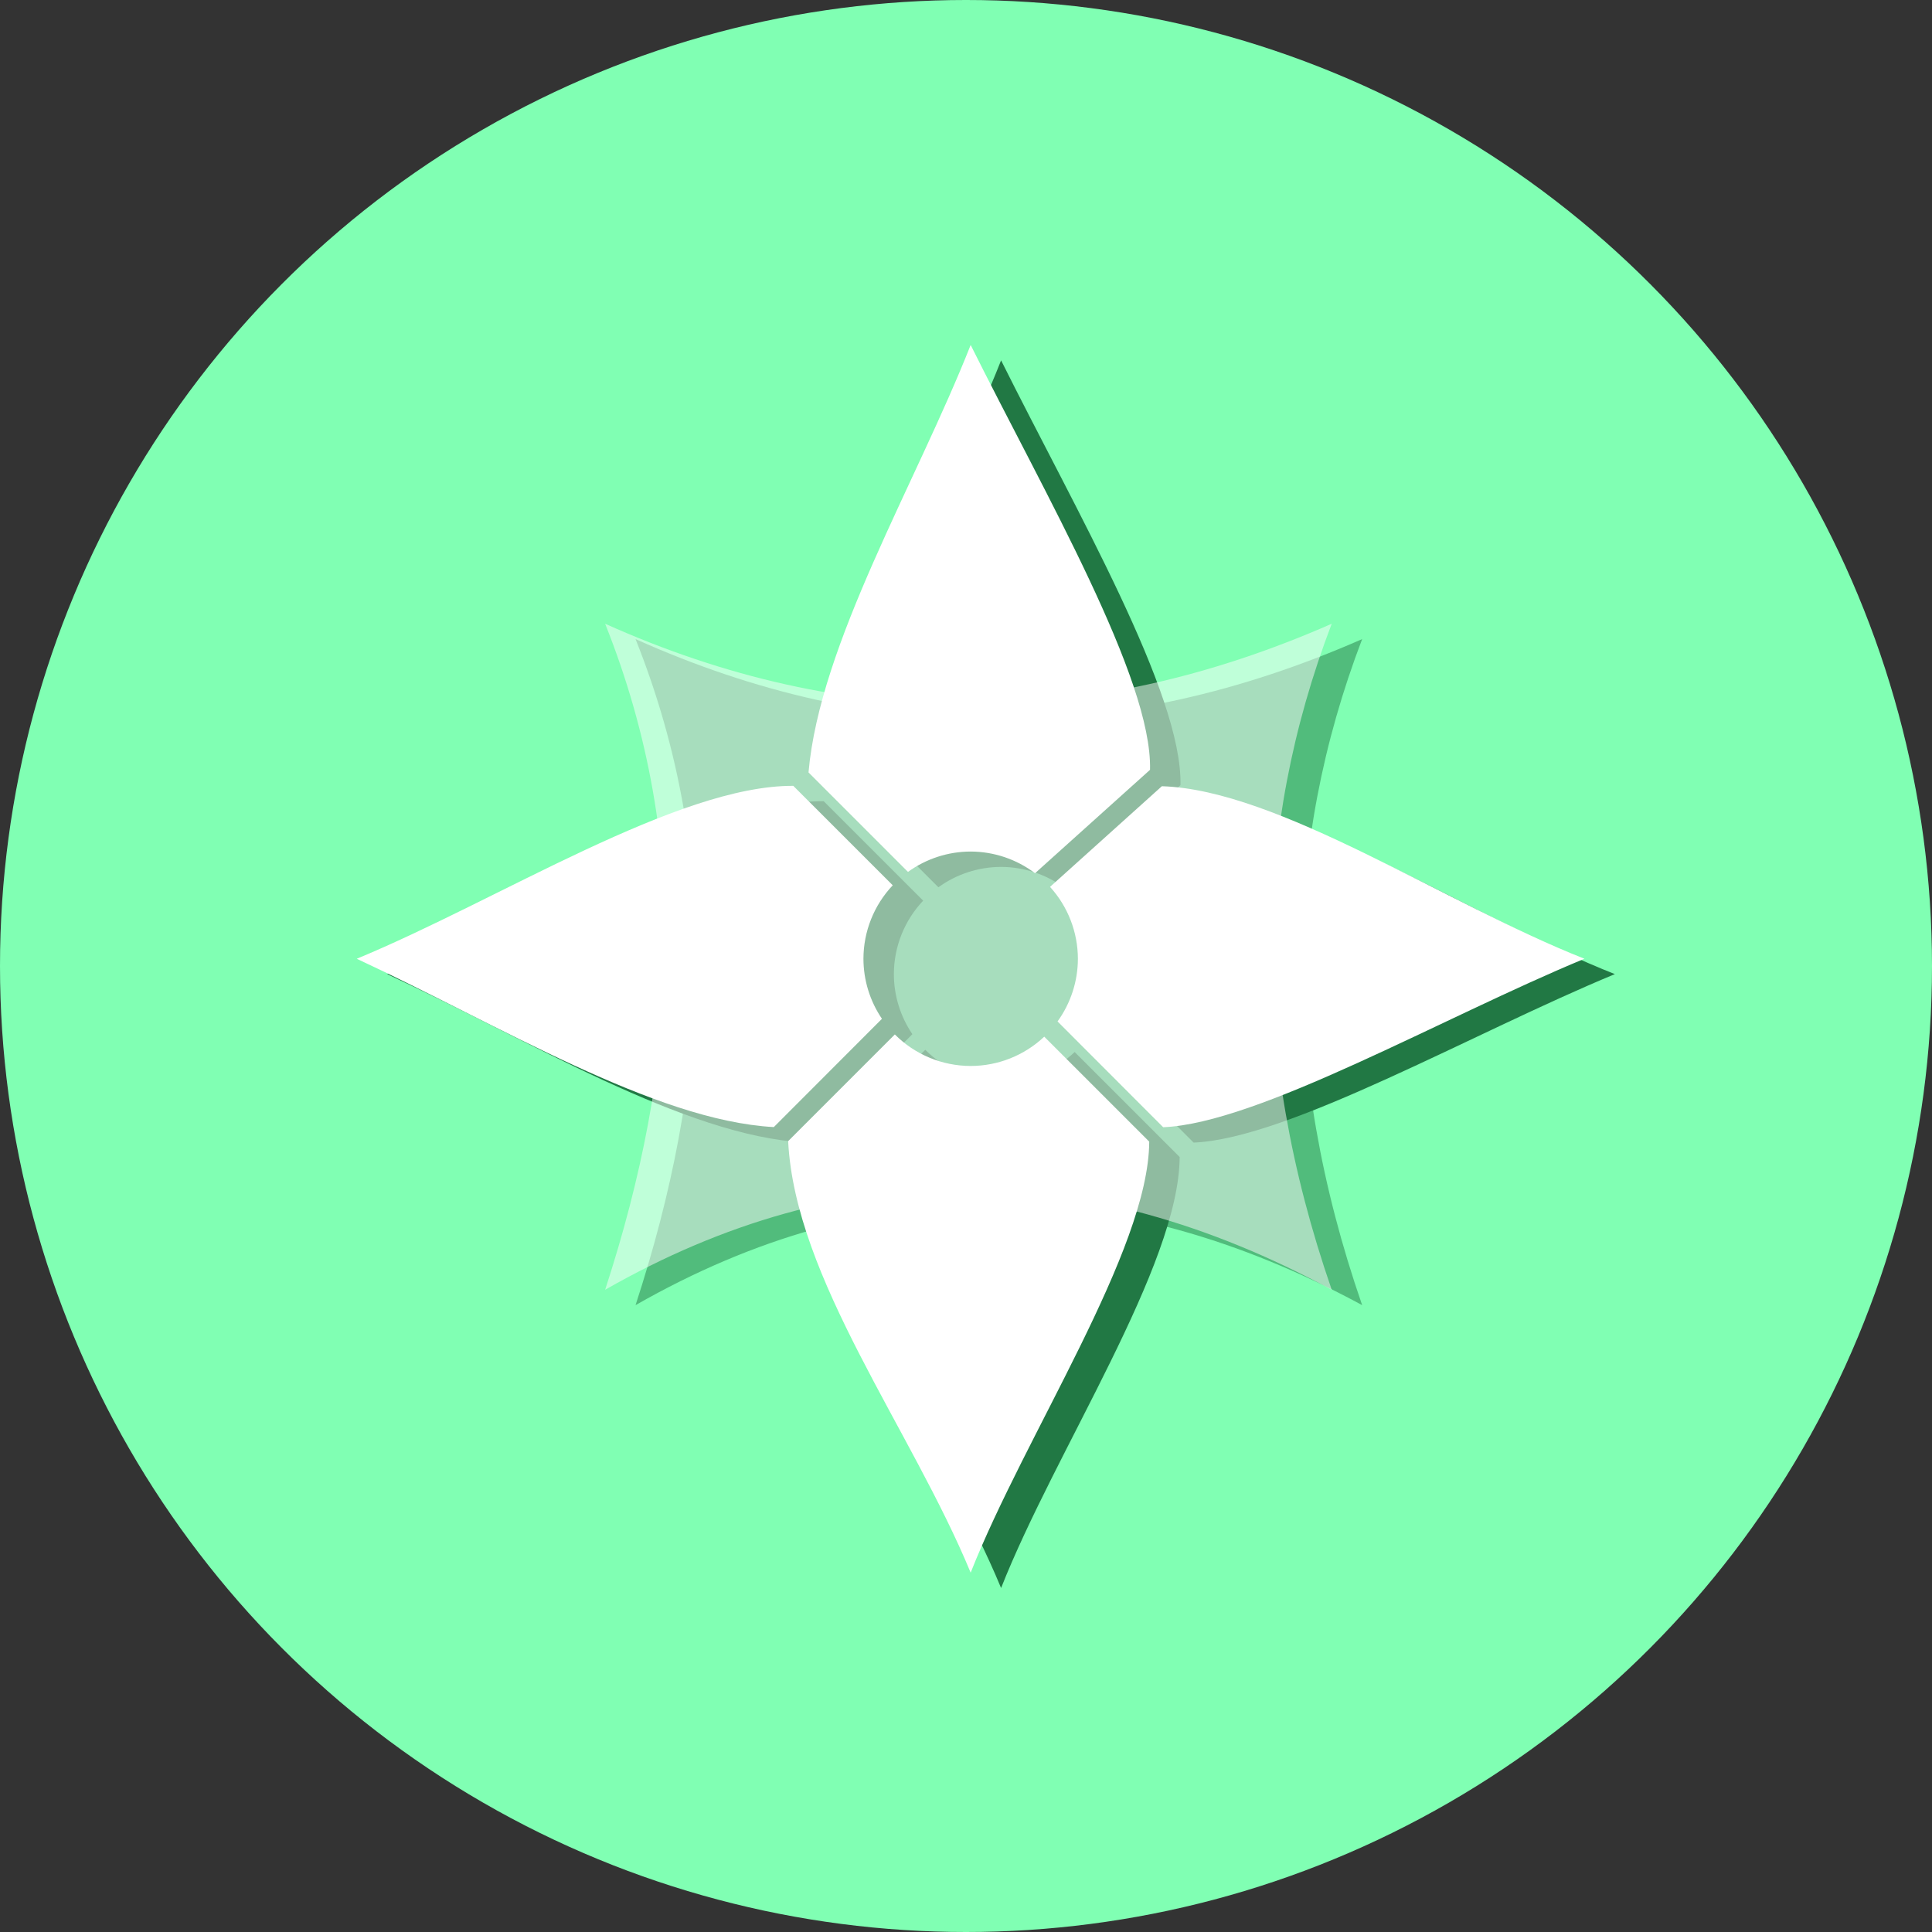 <?xml version="1.0" encoding="UTF-8" standalone="no"?>
<!-- Created with Inkscape (http://www.inkscape.org/) -->

<svg
   xmlns:dc="http://purl.org/dc/elements/1.1/"
   xmlns:cc="http://creativecommons.org/ns#"
   xmlns:rdf="http://www.w3.org/1999/02/22-rdf-syntax-ns#"
   xmlns:svg="http://www.w3.org/2000/svg"
   xmlns="http://www.w3.org/2000/svg"
   xmlns:sodipodi="http://sodipodi.sourceforge.net/DTD/sodipodi-0.dtd"
   xmlns:inkscape="http://www.inkscape.org/namespaces/inkscape"
   width="48"
   height="48"
   viewBox="0 0 12.7 12.7"
   version="1.1"
   id="svg8"
   inkscape:version="0.92.3 (2405546, 2018-03-11)"
   sodipodi:docname="agave.svg">
  <rect x="0" y="0" width="12.7" height="12.7" fill="#333333" stroke="none"/>
  <defs
     id="defs2">
    <inkscape:perspective
       sodipodi:type="inkscape:persp3d"
       inkscape:vp_x="13.124483 : 23.585767 : 1"
       inkscape:vp_y="0 : 1000 : 0"
       inkscape:vp_z="25.824483 : 23.585767 : 1"
       inkscape:persp3d-origin="19.474483 : 21.4691 : 1"
       id="perspective4510" />
    <clipPath
       clipPathUnits="userSpaceOnUse"
       id="clipPath5343">
      <path
         style="fill:#7aafff;fill-opacity:1;stroke:none;stroke-width:2.01;stroke-linecap:round;stroke-linejoin:round;stroke-miterlimit:4;stroke-dasharray:none;stroke-opacity:1"
         d="m 3.069,285.557 c -1.614,1.196 -2.566,3.085 -2.569,5.093 0,3.507 2.843,6.35 6.35,6.35 C 10.357,297 13.2,294.157 13.2,290.65 c -0.002,-0.843 -0.452,-2.713 -0.5,-2.454 -0.024,0.841 -0.572,2.353 -0.602,2.231 -0.003,-0.506 -0.288,-1.426 -0.305,-1.195 0.028,1.407 -1.484,3.177 -2.308,3.5 -0.831,0.369 -1.737,0.564 -2.612,0.565 -0.174,2e-5 -1.169,-0.138 -1.644,-0.704 -0.826,-0.893 -0.002,-1.1 0.463,-1.273 0.506,-0.189 1.031,-0.31 1.52,-0.42 0.746,-0.168 0.471,-0.526 0.105,-0.629 -0.927,-0.26 -2.045,0.335 -2.865,0.306 -0.848,-0.029 -0.805,-1.696 -0.141,-1.762 0.739,-0.073 1.667,-0.511 1.462,-0.657 -0.83,-0.617 -0.962,-0.791 -1.06,-1.164 -0.148,-0.565 0.341,-1.036 0.058,-0.964 -0.26,0.08 -0.411,0.156 -0.599,0.257 -0.167,0.09 -0.294,0.055 -0.675,0.002 -0.325,-0.045 -0.387,-0.056 -0.376,-0.257 0.011,-0.201 0.073,-0.521 -0.052,-0.476 z"
         id="path5345"
         inkscape:connector-curvature="0"
         sodipodi:nodetypes="ccscccccccssscscscssscc" />
    </clipPath>
    <clipPath
       clipPathUnits="userSpaceOnUse"
       id="clipPath4543">
      <path
         style="opacity:1;vector-effect:none;fill:#666666;fill-opacity:1;stroke:none;stroke-width:2.117;stroke-linecap:round;stroke-linejoin:round;stroke-miterlimit:4;stroke-dasharray:none;stroke-dashoffset:0;stroke-opacity:1"
         d="m 1.776,291.57 c -1.826,0.174 -3.294,0.919 -3.49,2.165 -0.263,1.667 1.568,3.341 4.089,3.739 1.217,0.191 2.434,0.053 3.381,-0.384 0.731,0.528 1.669,0.901 2.67,1.06 2.521,0.398 4.778,-0.631 5.041,-2.299 0.263,-1.667 -1.491,-1.943 -4.257,-2.179 -2.766,-0.236 -3.616,-1.688 -5.747,-2.046 -0.566,-0.089 -1.138,-0.108 -1.687,-0.056 z"
         id="path4545"
         inkscape:connector-curvature="0"
         sodipodi:nodetypes="cccccczcc" />
    </clipPath>
  </defs>
  <sodipodi:namedview
     id="base"
     pagecolor="#ffffff"
     bordercolor="#666666"
     borderopacity="1.0"
     inkscape:pageopacity="0.0"
     inkscape:pageshadow="2"
     inkscape:zoom="9.8911355"
     inkscape:cx="21.164795"
     inkscape:cy="26.817076"
     inkscape:document-units="mm"
     inkscape:current-layer="layer3"
     showgrid="false"
     units="px"
     inkscape:window-width="1152"
     inkscape:window-height="802"
     inkscape:window-x="-8"
     inkscape:window-y="-8"
     inkscape:window-maximized="1" />
  <g
     inkscape:label="圖層 1"
     inkscape:groupmode="layer"
     id="layer1"
     transform="translate(0,-284.3)"
     sodipodi:insensitive="true">
    <circle
       style="fill:#80ffb3;fill-opacity:1;stroke:none;stroke-width:1.747;stroke-linecap:round;stroke-linejoin:round;stroke-miterlimit:4;stroke-dasharray:none;stroke-opacity:1"
       id="path4514"
       cx="6.35"
       cy="290.65"
       r="6.35" />
    <g
       id="g4818"
       transform="translate(-0.069,-1.243)" />
  </g>
  <g
     inkscape:groupmode="layer"
     id="layer3"
     inkscape:label="圖層 3">
    <g
       id="g850-6"
       transform="matrix(0.104,0,0,0.104,5.831,5.688)"
       style="fill:#217844;stroke-width:9.661">
      <path
         style="opacity:1;fill:#217844;fill-opacity:0.494;fill-rule:nonzero;stroke:none;stroke-width:12.325;stroke-linecap:round;stroke-linejoin:round;stroke-miterlimit:4;stroke-dasharray:none;stroke-dashoffset:0;stroke-opacity:1"
         d="m -15.896,-14.297 c 15.221,6.838 30.528,6.77 45.926,0 -4.969,12.998 -5.235,26.975 0,42.098 -15.565,-8.411 -30.86,-8.602 -45.926,0 4.581,-14.033 5.603,-28.066 0,-42.098 z"
         id="rect1705-5-1"
         inkscape:connector-curvature="0"
         sodipodi:nodetypes="ccccc" />
      <path
         sodipodi:nodetypes="cccccccccccccccccccccccccccccc"
         style="opacity:1;fill:#217844;fill-opacity:1;fill-rule:nonzero;stroke:none;stroke-width:7.669;stroke-linecap:round;stroke-linejoin:round;stroke-miterlimit:4;stroke-dasharray:none;stroke-dashoffset:0;stroke-opacity:1"
         d="m 7.208,-31.916 c -3.464,8.774 -9.533,18.864 -10.249,27.018 l 6.287,6.287 c 1.153,-0.834 2.539,-1.285 3.962,-1.287 1.469,0.004 2.898,0.485 4.07,1.37 l 7.267,-6.536 C 18.69,-10.829 11.913,-22.471 7.208,-31.916 Z m -11.212,27.865 c -7.329,-0.029 -18.573,7.199 -27.591,10.93 8.998,4.185 18.805,10.224 26.361,10.639 l 6.835,-6.844 C 0.841,9.554 0.433,8.232 0.431,6.878 c 0.003,-1.727 0.666,-3.388 1.852,-4.643 z m 23.297,0.025 -7.068,6.362 c 1.13,1.244 1.757,2.863 1.761,4.543 -0.003,1.423 -0.453,2.809 -1.287,3.962 l 6.678,6.686 C 25.387,17.281 37.039,10.587 46.003,6.878 37.233,3.421 26.653,-3.801 19.292,-4.027 Z M 2.416,11.662 l -6.744,6.744 c 0.441,8.711 7.777,18.196 11.536,27.275 C 10.644,36.968 18.457,25.323 18.495,18.439 l -6.636,-6.636 c -1.257,1.188 -2.921,1.851 -4.651,1.852 -1.799,-0.002 -3.523,-0.719 -4.792,-1.993 z"
         id="path1689-3-0"
         inkscape:connector-curvature="0" />
    </g>
  </g>
  <g
     inkscape:groupmode="layer"
     id="layer2"
     inkscape:label="圖層 2"
     sodipodi:insensitive="true">
    <g
       id="g850"
       transform="matrix(0.104,0,0,0.104,5.631,5.587)"
       style="stroke-width:9.661">
      <path
         style="opacity:1;fill:#ffffff;fill-opacity:0.494;fill-rule:nonzero;stroke:none;stroke-width:12.325;stroke-linecap:round;stroke-linejoin:round;stroke-miterlimit:4;stroke-dasharray:none;stroke-dashoffset:0;stroke-opacity:1"
         d="m -15.896,-14.297 c 15.221,6.838 30.528,6.77 45.926,0 -4.969,12.998 -5.235,26.975 0,42.098 -15.565,-8.411 -30.86,-8.602 -45.926,0 4.581,-14.033 5.603,-28.066 0,-42.098 z"
         id="rect1705-5"
         inkscape:connector-curvature="0"
         sodipodi:nodetypes="ccccc" />
      <path
         sodipodi:nodetypes="cccccccccccccccccccccccccccccc"
         style="opacity:1;fill:#ffffff;fill-opacity:1;fill-rule:nonzero;stroke:none;stroke-width:7.669;stroke-linecap:round;stroke-linejoin:round;stroke-miterlimit:4;stroke-dasharray:none;stroke-dashoffset:0;stroke-opacity:1"
         d="m 7.208,-31.916 c -3.464,8.774 -9.533,18.864 -10.249,27.018 l 6.287,6.287 c 1.153,-0.834 2.539,-1.285 3.962,-1.287 1.469,0.004 2.898,0.485 4.07,1.37 l 7.267,-6.536 C 18.69,-10.829 11.913,-22.471 7.208,-31.916 Z m -11.212,27.865 c -7.329,-0.029 -18.573,7.199 -27.591,10.93 8.998,4.185 18.805,10.224 26.361,10.639 l 6.835,-6.844 C 0.841,9.554 0.433,8.232 0.431,6.878 c 0.003,-1.727 0.666,-3.388 1.852,-4.643 z m 23.297,0.025 -7.068,6.362 c 1.13,1.244 1.757,2.863 1.761,4.543 -0.003,1.423 -0.453,2.809 -1.287,3.962 l 6.678,6.686 C 25.387,17.281 37.039,10.587 46.003,6.878 37.233,3.421 26.653,-3.801 19.292,-4.027 Z M 2.416,11.662 l -6.744,6.744 c 0.441,8.711 7.777,18.196 11.536,27.275 C 10.644,36.968 18.457,25.323 18.495,18.439 l -6.636,-6.636 c -1.257,1.188 -2.921,1.851 -4.651,1.852 -1.799,-0.002 -3.523,-0.719 -4.792,-1.993 z"
         id="path1689-3"
         inkscape:connector-curvature="0" />
    </g>
  </g>
</svg>
